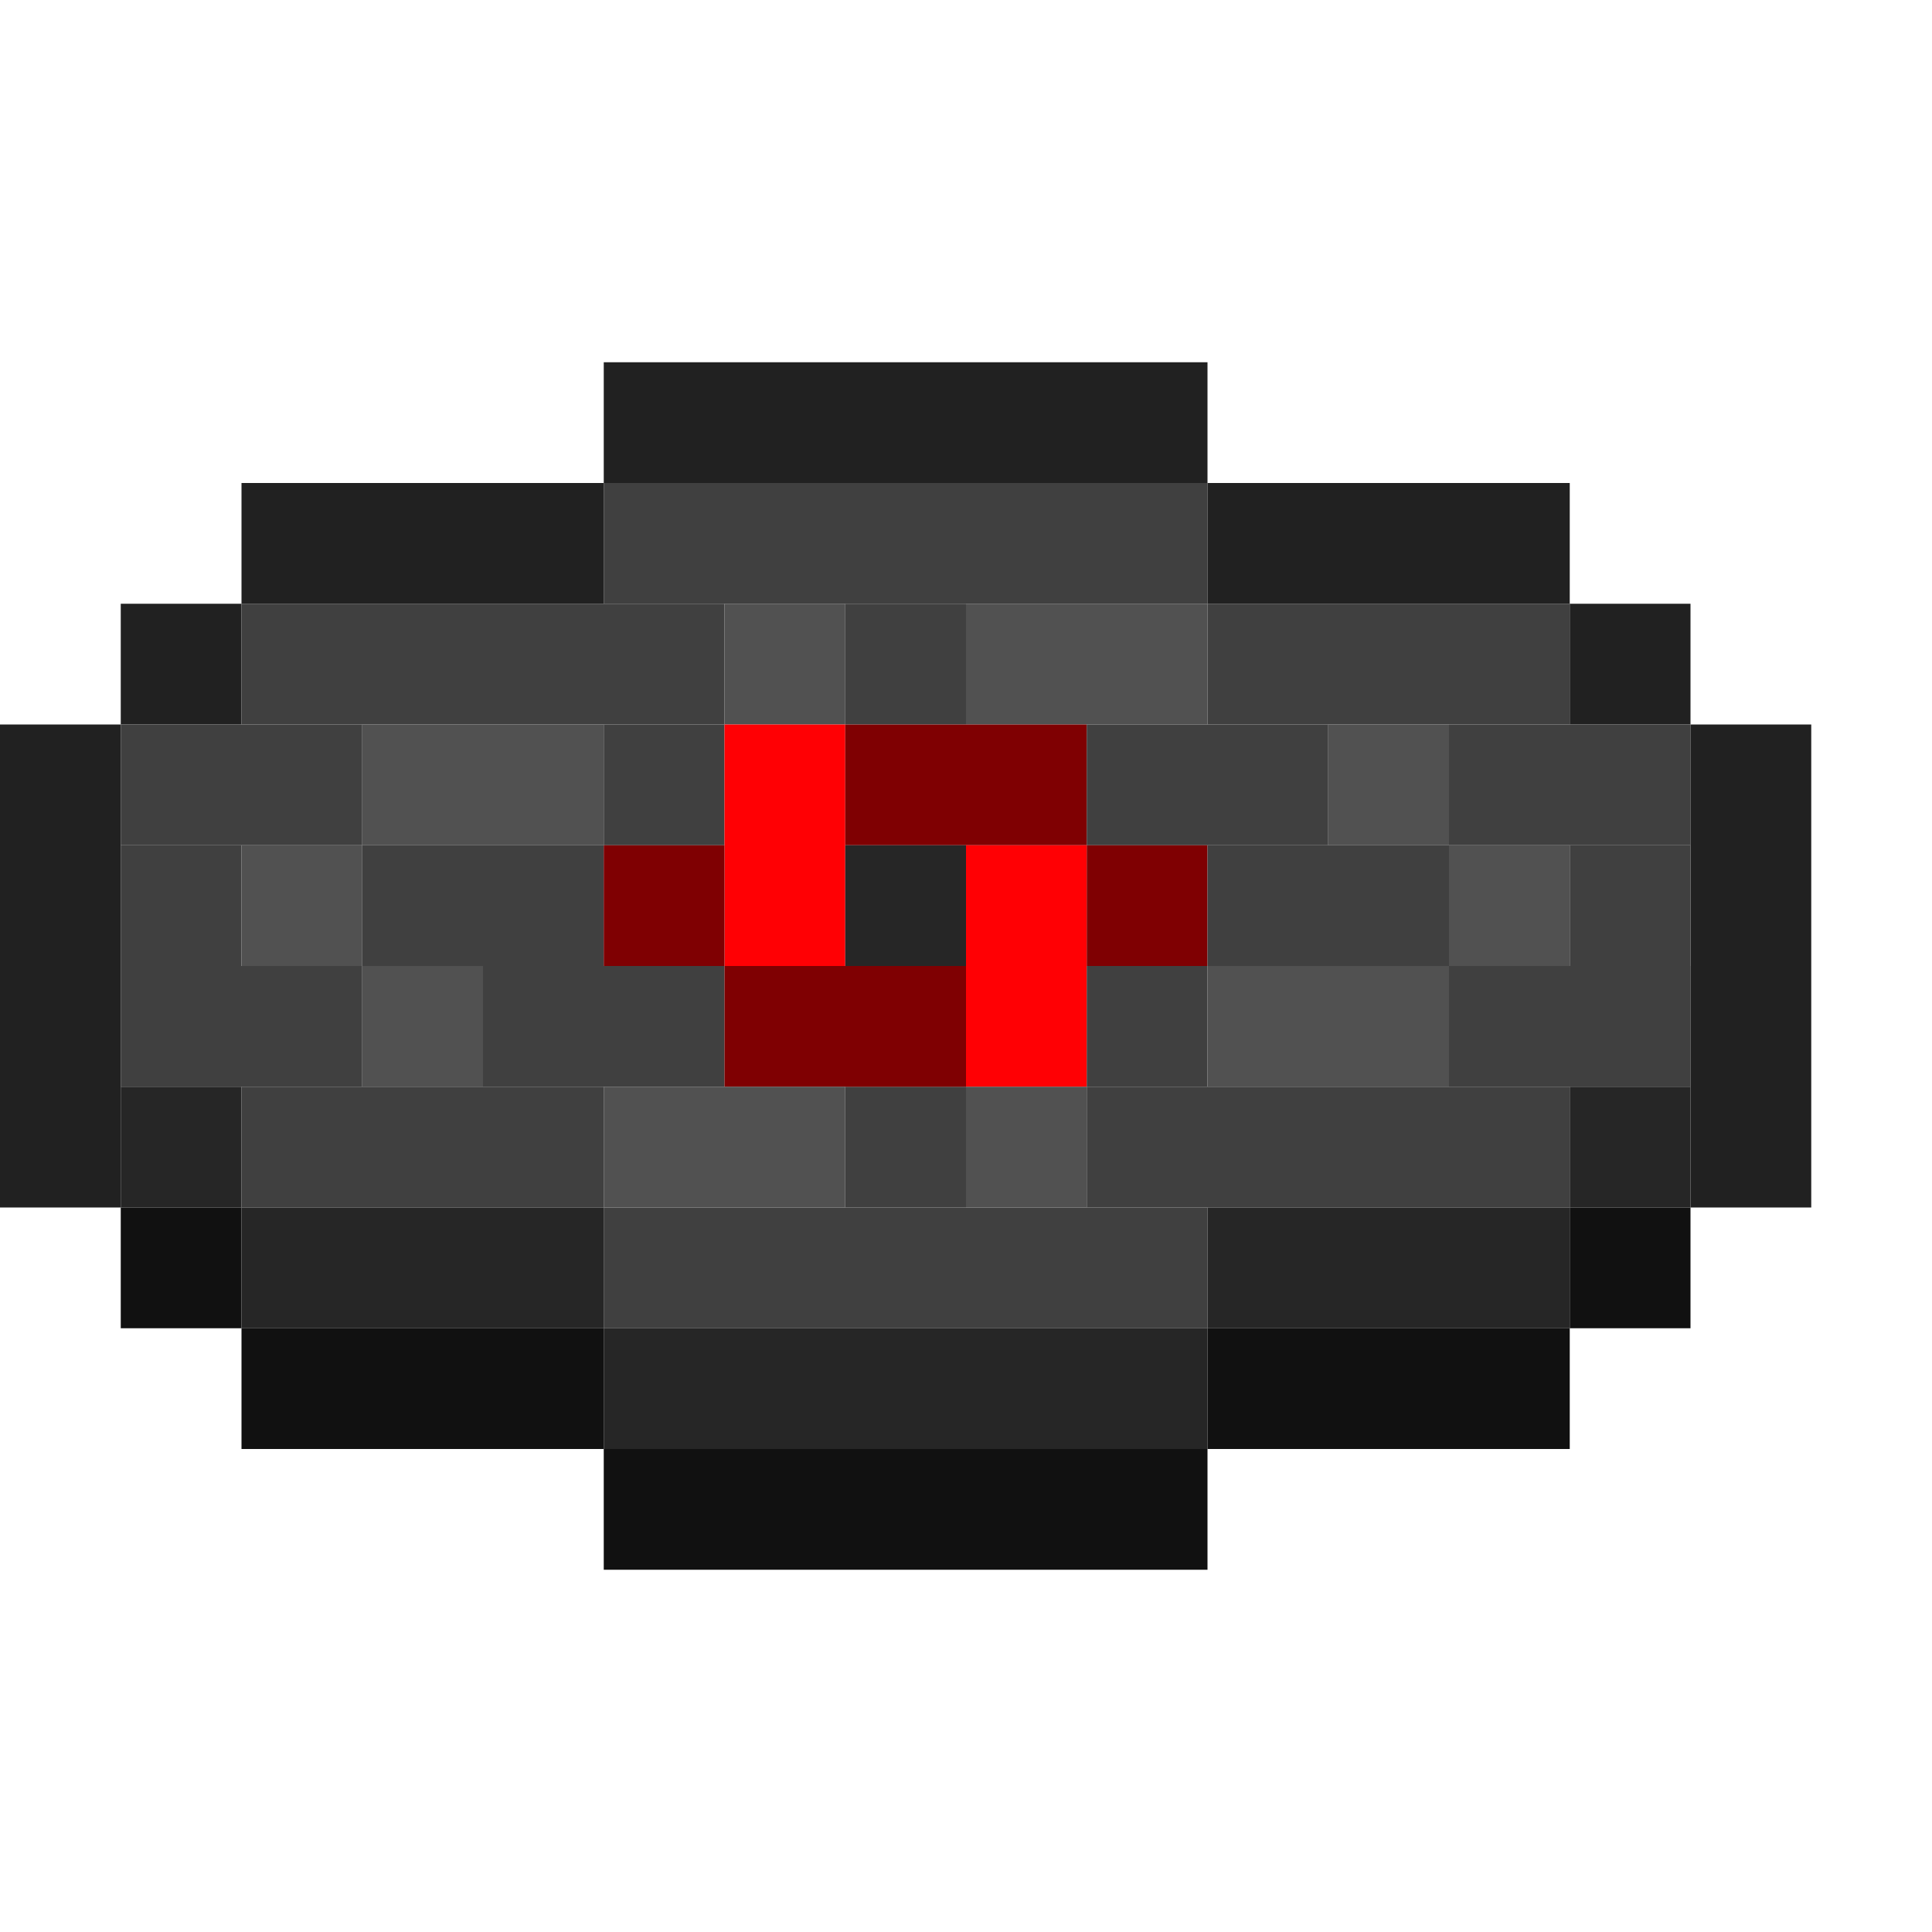 <?xml version='1.0' encoding='utf-8'?>
<svg width="16" height="16" viewBox="0 0 16 16" xmlns="http://www.w3.org/2000/svg"> <rect x="5" y="3" width="5" height="1" fill="rgb(33,33,33)" fill-opacity="1.000" /><rect x="2" y="4" width="3" height="1" fill="rgb(33,33,33)" fill-opacity="1.000" /><rect x="5" y="4" width="5" height="1" fill="rgb(64,64,64)" fill-opacity="1.000" /><rect x="5" y="10" width="5" height="1" fill="rgb(64,64,64)" fill-opacity="1.000" /><rect x="10" y="4" width="3" height="1" fill="rgb(33,33,33)" fill-opacity="1.000" /><rect x="1" y="5" width="1" height="1" fill="rgb(33,33,33)" fill-opacity="1.000" /><rect x="2" y="5" width="4" height="1" fill="rgb(64,64,64)" fill-opacity="1.000" /><rect x="6" y="5" width="1" height="1" fill="rgb(81,81,81)" fill-opacity="1.000" /><rect x="7" y="5" width="1" height="1" fill="rgb(64,64,64)" fill-opacity="1.000" /><rect x="7" y="9" width="1" height="1" fill="rgb(64,64,64)" fill-opacity="1.000" /><rect x="8" y="5" width="2" height="1" fill="rgb(81,81,81)" fill-opacity="1.000" /><rect x="10" y="5" width="3" height="1" fill="rgb(64,64,64)" fill-opacity="1.000" /><rect x="13" y="5" width="1" height="1" fill="rgb(33,33,33)" fill-opacity="1.000" /><rect x="0" y="6" width="1" height="4" fill="rgb(33,33,33)" fill-opacity="1.000" /><rect x="1" y="6" width="2" height="1" fill="rgb(64,64,64)" fill-opacity="1.000" /><rect x="1" y="8" width="2" height="1" fill="rgb(64,64,64)" fill-opacity="1.000" /><rect x="3" y="6" width="2" height="1" fill="rgb(81,81,81)" fill-opacity="1.000" /><rect x="5" y="6" width="1" height="1" fill="rgb(64,64,64)" fill-opacity="1.000" /><rect x="6" y="6" width="1" height="2" fill="rgb(255,0,4)" fill-opacity="1.000" /><rect x="7" y="6" width="2" height="1" fill="rgb(127,0,2)" fill-opacity="1.000" /><rect x="9" y="6" width="2" height="1" fill="rgb(64,64,64)" fill-opacity="1.000" /><rect x="11" y="6" width="1" height="1" fill="rgb(81,81,81)" fill-opacity="1.000" /><rect x="12" y="6" width="2" height="1" fill="rgb(64,64,64)" fill-opacity="1.000" /><rect x="12" y="8" width="2" height="1" fill="rgb(64,64,64)" fill-opacity="1.000" /><rect x="14" y="6" width="1" height="4" fill="rgb(33,33,33)" fill-opacity="1.000" /><rect x="1" y="7" width="1" height="1" fill="rgb(64,64,64)" fill-opacity="1.000" /><rect x="2" y="7" width="1" height="1" fill="rgb(81,81,81)" fill-opacity="1.000" /><rect x="3" y="7" width="2" height="1" fill="rgb(64,64,64)" fill-opacity="1.000" /><rect x="5" y="7" width="1" height="1" fill="rgb(127,0,2)" fill-opacity="1.000" /><rect x="7" y="7" width="1" height="1" fill="rgb(38,38,38)" fill-opacity="1.000" /><rect x="8" y="7" width="1" height="2" fill="rgb(255,0,4)" fill-opacity="1.000" /><rect x="9" y="7" width="1" height="1" fill="rgb(127,0,2)" fill-opacity="1.000" /><rect x="10" y="7" width="2" height="1" fill="rgb(64,64,64)" fill-opacity="1.000" /><rect x="12" y="7" width="1" height="1" fill="rgb(81,81,81)" fill-opacity="1.000" /><rect x="13" y="7" width="1" height="1" fill="rgb(64,64,64)" fill-opacity="1.000" /><rect x="3" y="8" width="1" height="1" fill="rgb(81,81,81)" fill-opacity="1.000" /><rect x="4" y="8" width="2" height="1" fill="rgb(64,64,64)" fill-opacity="1.000" /><rect x="6" y="8" width="2" height="1" fill="rgb(127,0,2)" fill-opacity="1.000" /><rect x="9" y="8" width="1" height="1" fill="rgb(64,64,64)" fill-opacity="1.000" /><rect x="10" y="8" width="2" height="1" fill="rgb(81,81,81)" fill-opacity="1.000" /><rect x="1" y="9" width="1" height="1" fill="rgb(38,38,38)" fill-opacity="1.000" /><rect x="2" y="9" width="3" height="1" fill="rgb(64,64,64)" fill-opacity="1.000" /><rect x="5" y="9" width="2" height="1" fill="rgb(81,81,81)" fill-opacity="1.000" /><rect x="8" y="9" width="1" height="1" fill="rgb(81,81,81)" fill-opacity="1.000" /><rect x="9" y="9" width="4" height="1" fill="rgb(64,64,64)" fill-opacity="1.000" /><rect x="13" y="9" width="1" height="1" fill="rgb(38,38,38)" fill-opacity="1.000" /><rect x="1" y="10" width="1" height="1" fill="rgb(17,17,17)" fill-opacity="1.000" /><rect x="2" y="10" width="3" height="1" fill="rgb(38,38,38)" fill-opacity="1.000" /><rect x="10" y="10" width="3" height="1" fill="rgb(38,38,38)" fill-opacity="1.000" /><rect x="13" y="10" width="1" height="1" fill="rgb(17,17,17)" fill-opacity="1.000" /><rect x="2" y="11" width="3" height="1" fill="rgb(17,17,17)" fill-opacity="1.000" /><rect x="5" y="11" width="5" height="1" fill="rgb(38,38,38)" fill-opacity="1.000" /><rect x="10" y="11" width="3" height="1" fill="rgb(17,17,17)" fill-opacity="1.000" /><rect x="5" y="12" width="5" height="1" fill="rgb(17,17,17)" fill-opacity="1.000" /></svg>